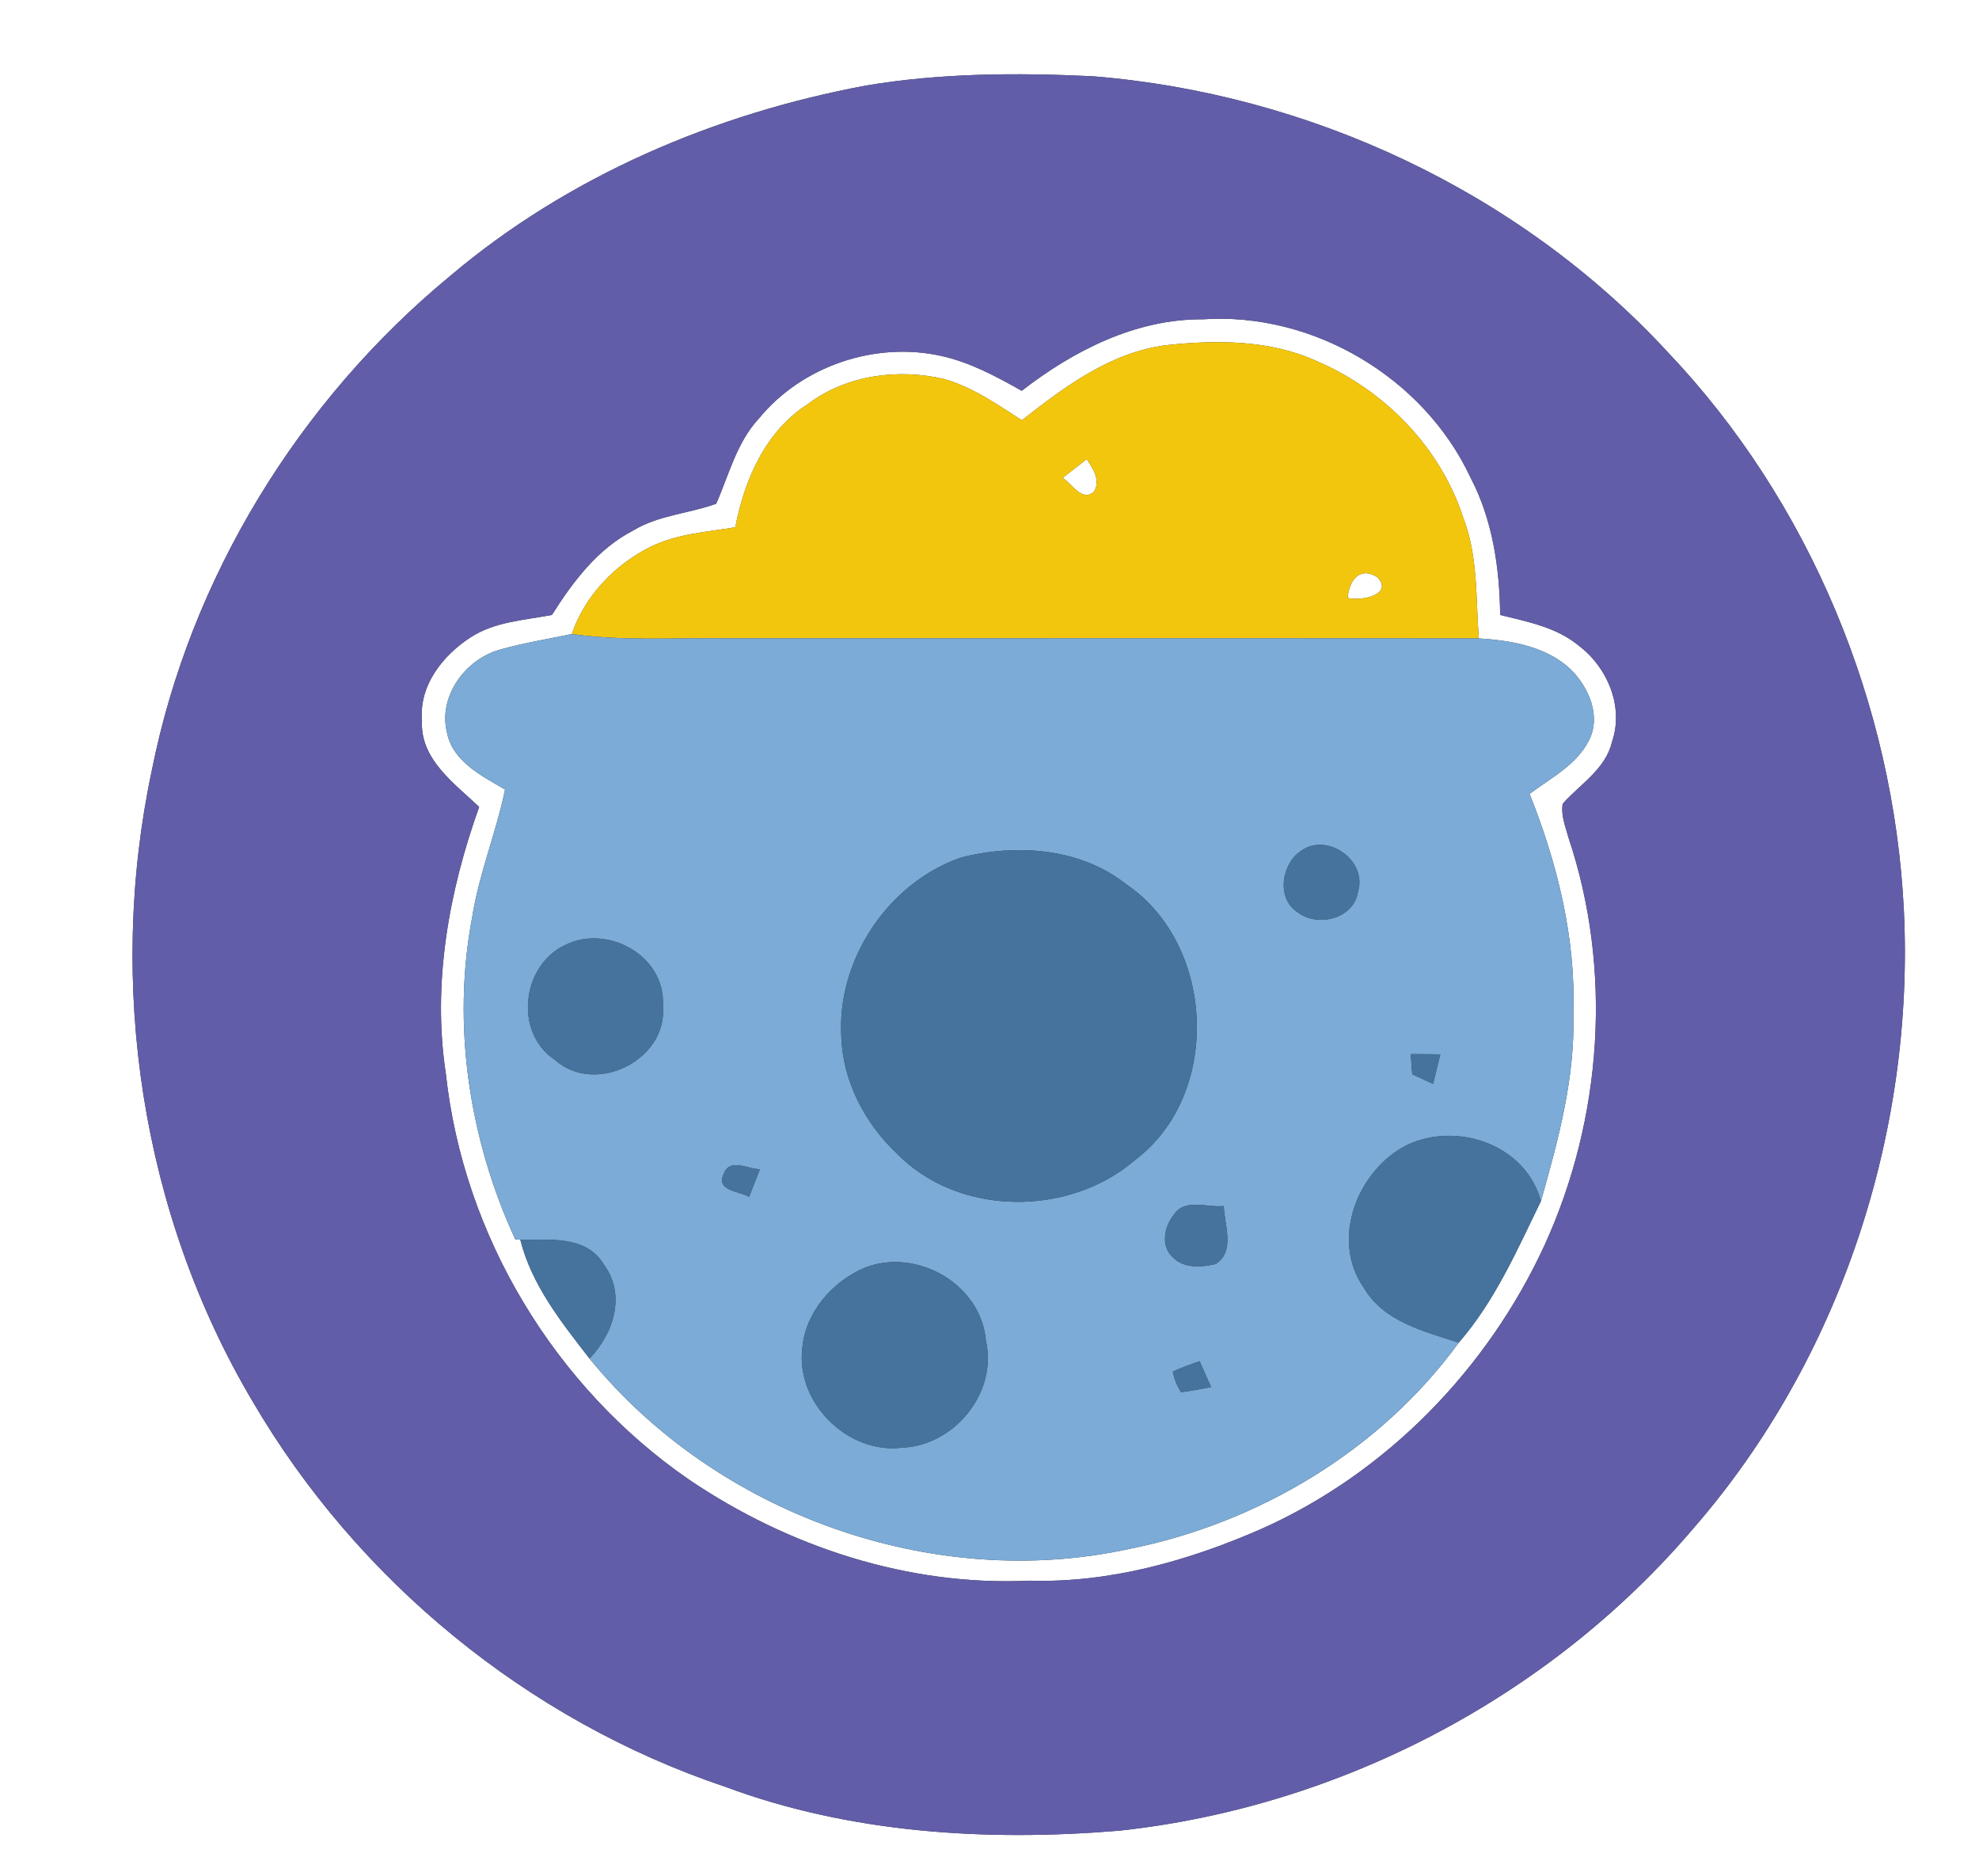 <?xml version="1.0" encoding="UTF-8" ?>
<!DOCTYPE svg PUBLIC "-//W3C//DTD SVG 1.1//EN" "http://www.w3.org/Graphics/SVG/1.1/DTD/svg11.dtd">
<svg width="250pt" height="237pt" viewBox="0 0 250 237" version="1.1" xmlns="http://www.w3.org/2000/svg">
<rect x="0" y="0" width="250" height="237" fill="#333333" stroke="none"/>
<g id="#ffffffff">
<path fill="#ffffff" opacity="1.00" d=" M 0.00 0.00 L 250.00 0.00 L 250.00 237.00 L 0.00 237.00 L 0.00 0.00 M 109.44 10.80 C 90.32 14.35 71.79 22.23 56.87 34.86 C 37.75 50.64 24.02 73.00 19.17 97.37 C 13.46 124.28 17.86 153.35 31.92 177.06 C 45.16 199.70 66.66 217.33 91.53 225.70 C 107.39 231.61 124.62 232.66 141.35 231.28 C 169.22 228.29 195.84 214.39 213.99 193.00 C 232.47 171.72 241.86 143.08 240.51 115.01 C 239.23 88.97 228.62 63.33 210.60 44.40 C 191.92 24.20 165.34 11.81 137.99 9.63 C 128.46 9.18 118.86 9.22 109.44 10.80 Z" />
<path fill="#ffffff" opacity="1.00" d=" M 129.07 49.37 C 135.62 44.29 143.49 40.28 151.95 40.34 C 165.86 39.40 179.83 47.67 185.74 60.28 C 188.55 65.63 189.44 71.71 189.51 77.69 C 192.96 78.54 196.64 79.24 199.45 81.58 C 203.06 84.30 205.16 89.28 203.65 93.68 C 202.86 97.15 199.62 99.05 197.41 101.54 C 197.17 103.01 197.76 104.43 198.14 105.82 C 203.74 122.52 202.42 141.26 195.15 157.24 C 187.93 172.96 175.12 186.15 159.26 193.19 C 150.06 197.21 140.10 200.01 130.00 199.69 C 114.77 200.41 99.59 195.42 87.05 186.93 C 70.09 175.25 58.54 156.13 56.32 135.63 C 54.59 124.28 56.69 112.66 60.53 101.94 C 57.39 98.96 53.01 95.88 53.31 91.01 C 52.91 86.60 55.95 82.78 59.46 80.51 C 62.51 78.53 66.24 78.35 69.72 77.69 C 72.37 73.50 75.48 69.34 79.99 67.02 C 83.19 65.07 87.02 64.89 90.47 63.64 C 92.09 59.98 93.06 55.89 95.87 52.87 C 101.30 46.23 110.57 43.10 118.93 44.97 C 122.56 45.78 125.86 47.56 129.07 49.37 M 147.40 43.60 C 140.35 44.47 134.51 48.84 129.09 53.09 C 125.98 51.10 122.89 48.92 119.30 47.89 C 113.45 46.52 106.95 47.36 102.07 51.04 C 96.71 54.46 94.05 60.57 92.89 66.61 C 89.27 67.21 85.48 67.44 82.14 69.10 C 77.62 71.37 73.89 75.28 72.23 80.10 C 69.20 80.73 66.13 81.23 63.15 82.07 C 58.84 83.26 55.38 87.89 56.44 92.43 C 57.12 96.19 60.83 98.00 63.80 99.74 C 62.68 105.18 60.52 110.35 59.65 115.85 C 57.05 129.54 59.28 143.97 65.09 156.57 L 65.73 156.62 C 67.16 162.35 70.93 167.06 74.47 171.63 C 90.48 191.28 117.80 201.09 142.62 195.69 C 159.00 192.42 174.40 183.20 184.28 169.62 C 188.85 164.36 191.64 157.94 194.66 151.74 C 196.86 144.01 199.00 136.12 198.75 128.01 C 199.08 118.48 196.73 109.09 193.23 100.29 C 195.89 98.30 199.10 96.67 200.68 93.62 C 202.33 90.54 200.72 86.84 198.43 84.57 C 195.34 81.65 190.89 80.91 186.81 80.65 C 186.42 75.51 186.73 70.20 184.81 65.31 C 181.92 56.47 174.91 49.33 166.45 45.67 C 160.52 42.93 153.77 42.92 147.40 43.60 Z" />
<path fill="#ffffff" opacity="1.00" d=" M 134.23 60.38 C 135.25 59.58 136.27 58.79 137.29 58.00 C 138.07 59.24 139.08 60.64 138.20 62.12 C 136.63 63.45 135.48 61.12 134.23 60.38 Z" />
<path fill="#ffffff" opacity="1.00" d=" M 170.24 75.53 C 170.43 73.35 171.76 71.47 174.01 72.93 C 176.09 75.15 171.88 75.98 170.24 75.53 Z" />
</g>
<g id="#615da8ff">
<path fill="#615da8" opacity="1.00" d=" M 109.44 10.80 C 118.86 9.22 128.46 9.18 137.99 9.63 C 165.34 11.81 191.92 24.20 210.60 44.40 C 228.62 63.33 239.23 88.97 240.51 115.01 C 241.86 143.08 232.47 171.72 213.99 193.00 C 195.84 214.39 169.22 228.29 141.35 231.28 C 124.62 232.66 107.39 231.61 91.53 225.70 C 66.66 217.33 45.16 199.70 31.92 177.06 C 17.86 153.35 13.46 124.28 19.17 97.37 C 24.02 73.00 37.75 50.64 56.87 34.86 C 71.79 22.23 90.32 14.35 109.44 10.80 M 129.07 49.37 C 125.86 47.56 122.56 45.78 118.93 44.97 C 110.57 43.10 101.30 46.23 95.87 52.87 C 93.06 55.89 92.09 59.98 90.47 63.64 C 87.02 64.89 83.19 65.07 79.99 67.02 C 75.48 69.34 72.37 73.50 69.72 77.69 C 66.24 78.35 62.51 78.53 59.46 80.51 C 55.95 82.78 52.91 86.60 53.31 91.01 C 53.01 95.88 57.39 98.96 60.53 101.94 C 56.69 112.66 54.59 124.28 56.32 135.63 C 58.54 156.13 70.09 175.25 87.05 186.93 C 99.59 195.42 114.77 200.41 130.00 199.69 C 140.10 200.01 150.06 197.21 159.26 193.19 C 175.12 186.15 187.93 172.96 195.15 157.24 C 202.42 141.26 203.74 122.52 198.14 105.82 C 197.76 104.43 197.17 103.01 197.41 101.54 C 199.62 99.05 202.86 97.15 203.65 93.68 C 205.16 89.28 203.06 84.30 199.45 81.58 C 196.64 79.24 192.96 78.54 189.51 77.69 C 189.44 71.71 188.55 65.63 185.74 60.28 C 179.83 47.67 165.86 39.40 151.95 40.34 C 143.49 40.28 135.62 44.29 129.07 49.37 Z" />
</g>
<g id="#f3c60eff">
<path fill="#f3c60e" opacity="1.00" d=" M 147.40 43.60 C 153.77 42.92 160.52 42.93 166.45 45.67 C 174.91 49.33 181.92 56.47 184.81 65.31 C 186.73 70.20 186.42 75.51 186.81 80.65 C 154.87 80.60 122.94 80.65 91.00 80.63 C 84.74 80.58 78.45 80.97 72.23 80.10 C 73.89 75.28 77.62 71.37 82.14 69.10 C 85.48 67.44 89.27 67.21 92.89 66.61 C 94.05 60.57 96.71 54.46 102.07 51.04 C 106.95 47.36 113.45 46.52 119.30 47.89 C 122.89 48.92 125.98 51.10 129.09 53.09 C 134.51 48.84 140.35 44.47 147.40 43.60 M 134.23 60.38 C 135.48 61.12 136.63 63.45 138.20 62.12 C 139.08 60.64 138.07 59.24 137.29 58.00 C 136.27 58.79 135.25 59.58 134.23 60.38 M 170.24 75.53 C 171.88 75.98 176.09 75.15 174.01 72.93 C 171.76 71.47 170.43 73.35 170.24 75.53 Z" />
</g>
<g id="#7babd6ff">
<path fill="#7babd6" opacity="1.00" d=" M 63.15 82.07 C 66.13 81.23 69.20 80.73 72.23 80.10 C 78.45 80.97 84.74 80.58 91.00 80.63 C 122.94 80.65 154.87 80.60 186.81 80.65 C 190.89 80.91 195.34 81.65 198.43 84.57 C 200.72 86.84 202.33 90.54 200.68 93.62 C 199.10 96.67 195.89 98.30 193.23 100.29 C 196.73 109.09 199.08 118.48 198.75 128.01 C 199.00 136.12 196.86 144.01 194.66 151.74 C 192.72 144.60 184.08 141.64 177.71 144.67 C 171.47 147.83 168.04 156.62 172.28 162.67 C 174.77 166.97 179.90 168.19 184.28 169.62 C 174.40 183.20 159.00 192.42 142.62 195.69 C 117.80 201.09 90.48 191.28 74.47 171.63 C 77.50 168.50 79.12 163.59 76.29 159.77 C 74.10 156.04 69.40 156.65 65.73 156.62 L 65.09 156.57 C 59.28 143.97 57.05 129.54 59.65 115.85 C 60.52 110.35 62.68 105.18 63.80 99.74 C 60.83 98.00 57.12 96.19 56.44 92.43 C 55.38 87.89 58.84 83.26 63.15 82.07 M 164.47 107.41 C 161.94 108.98 161.17 113.37 163.83 115.18 C 166.40 117.23 171.04 116.11 171.56 112.61 C 172.71 108.73 167.80 105.21 164.47 107.41 M 121.36 108.35 C 112.18 111.56 105.71 121.25 106.28 130.97 C 106.46 136.58 109.24 141.91 113.29 145.72 C 121.12 153.75 135.13 153.73 143.47 146.48 C 154.37 138.19 153.52 119.32 142.27 111.71 C 136.43 107.09 128.35 106.56 121.36 108.35 M 71.40 119.39 C 65.89 121.95 64.91 130.48 70.10 133.89 C 75.18 138.46 84.37 133.92 83.74 127.09 C 84.14 120.81 76.80 116.69 71.40 119.39 M 178.21 133.17 C 178.26 133.80 178.35 135.07 178.40 135.71 C 179.28 136.11 180.16 136.52 181.04 136.93 C 181.35 135.69 181.65 134.45 181.95 133.20 C 180.70 133.18 179.46 133.17 178.21 133.17 M 91.42 148.34 C 90.39 150.45 93.38 150.46 94.63 151.20 C 95.09 150.03 95.54 148.87 96.00 147.71 C 94.46 147.70 92.12 146.23 91.42 148.34 M 148.33 153.41 C 147.09 154.87 146.58 157.38 148.14 158.82 C 149.52 160.27 151.77 160.10 153.56 159.69 C 156.09 158.09 154.67 154.75 154.59 152.36 C 152.54 152.60 149.71 151.35 148.33 153.41 M 109.30 160.13 C 105.16 161.86 101.70 165.81 101.35 170.39 C 100.54 177.21 107.09 183.72 113.92 182.89 C 120.53 182.65 126.04 175.96 124.55 169.40 C 123.97 162.26 115.86 157.61 109.30 160.13 M 148.16 173.27 C 148.33 174.21 148.68 175.08 149.21 175.88 C 150.48 175.73 151.74 175.47 152.99 175.23 C 152.51 174.14 152.03 173.05 151.54 171.96 C 150.40 172.36 149.26 172.77 148.16 173.27 Z" />
</g>
<g id="#46739dff">
<path fill="#46739d" opacity="1.00" d=" M 164.47 107.41 C 167.80 105.21 172.71 108.73 171.56 112.61 C 171.04 116.11 166.40 117.23 163.83 115.18 C 161.17 113.37 161.94 108.98 164.47 107.41 Z" />
<path fill="#46739d" opacity="1.00" d=" M 121.36 108.35 C 128.35 106.56 136.43 107.09 142.27 111.71 C 153.52 119.32 154.37 138.19 143.47 146.48 C 135.13 153.73 121.12 153.75 113.29 145.72 C 109.24 141.91 106.46 136.58 106.28 130.97 C 105.71 121.25 112.18 111.56 121.36 108.35 Z" />
<path fill="#46739d" opacity="1.00" d=" M 71.40 119.39 C 76.80 116.69 84.14 120.81 83.74 127.09 C 84.37 133.92 75.18 138.46 70.10 133.89 C 64.91 130.48 65.89 121.95 71.40 119.39 Z" />
<path fill="#46739d" opacity="1.00" d=" M 178.21 133.17 C 179.46 133.17 180.70 133.18 181.95 133.20 C 181.65 134.45 181.35 135.69 181.04 136.93 C 180.16 136.52 179.28 136.11 178.40 135.71 C 178.35 135.07 178.26 133.80 178.21 133.17 Z" />
<path fill="#46739d" opacity="1.00" d=" M 177.71 144.67 C 184.08 141.64 192.72 144.60 194.66 151.74 C 191.64 157.94 188.85 164.36 184.28 169.62 C 179.90 168.19 174.77 166.97 172.28 162.67 C 168.04 156.62 171.47 147.83 177.71 144.67 Z" />
<path fill="#46739d" opacity="1.00" d=" M 91.42 148.34 C 92.12 146.23 94.46 147.70 96.00 147.71 C 95.54 148.87 95.09 150.03 94.63 151.20 C 93.38 150.46 90.39 150.45 91.42 148.34 Z" />
<path fill="#46739d" opacity="1.00" d=" M 148.33 153.41 C 149.71 151.35 152.54 152.60 154.59 152.36 C 154.67 154.75 156.09 158.09 153.56 159.69 C 151.77 160.10 149.52 160.27 148.14 158.82 C 146.58 157.38 147.09 154.87 148.33 153.41 Z" />
<path fill="#46739d" opacity="1.00" d=" M 65.73 156.62 C 69.40 156.65 74.10 156.04 76.29 159.77 C 79.12 163.59 77.50 168.50 74.47 171.63 C 70.93 167.06 67.16 162.35 65.73 156.62 Z" />
<path fill="#46739d" opacity="1.00" d=" M 109.30 160.13 C 115.86 157.61 123.97 162.26 124.55 169.40 C 126.04 175.96 120.53 182.65 113.92 182.89 C 107.09 183.72 100.54 177.21 101.35 170.39 C 101.70 165.81 105.16 161.86 109.30 160.13 Z" />
<path fill="#46739d" opacity="1.00" d=" M 148.16 173.27 C 149.26 172.77 150.40 172.36 151.54 171.96 C 152.03 173.05 152.51 174.14 152.99 175.23 C 151.74 175.47 150.48 175.73 149.21 175.88 C 148.68 175.08 148.33 174.21 148.16 173.27 Z" />
</g>
</svg>
